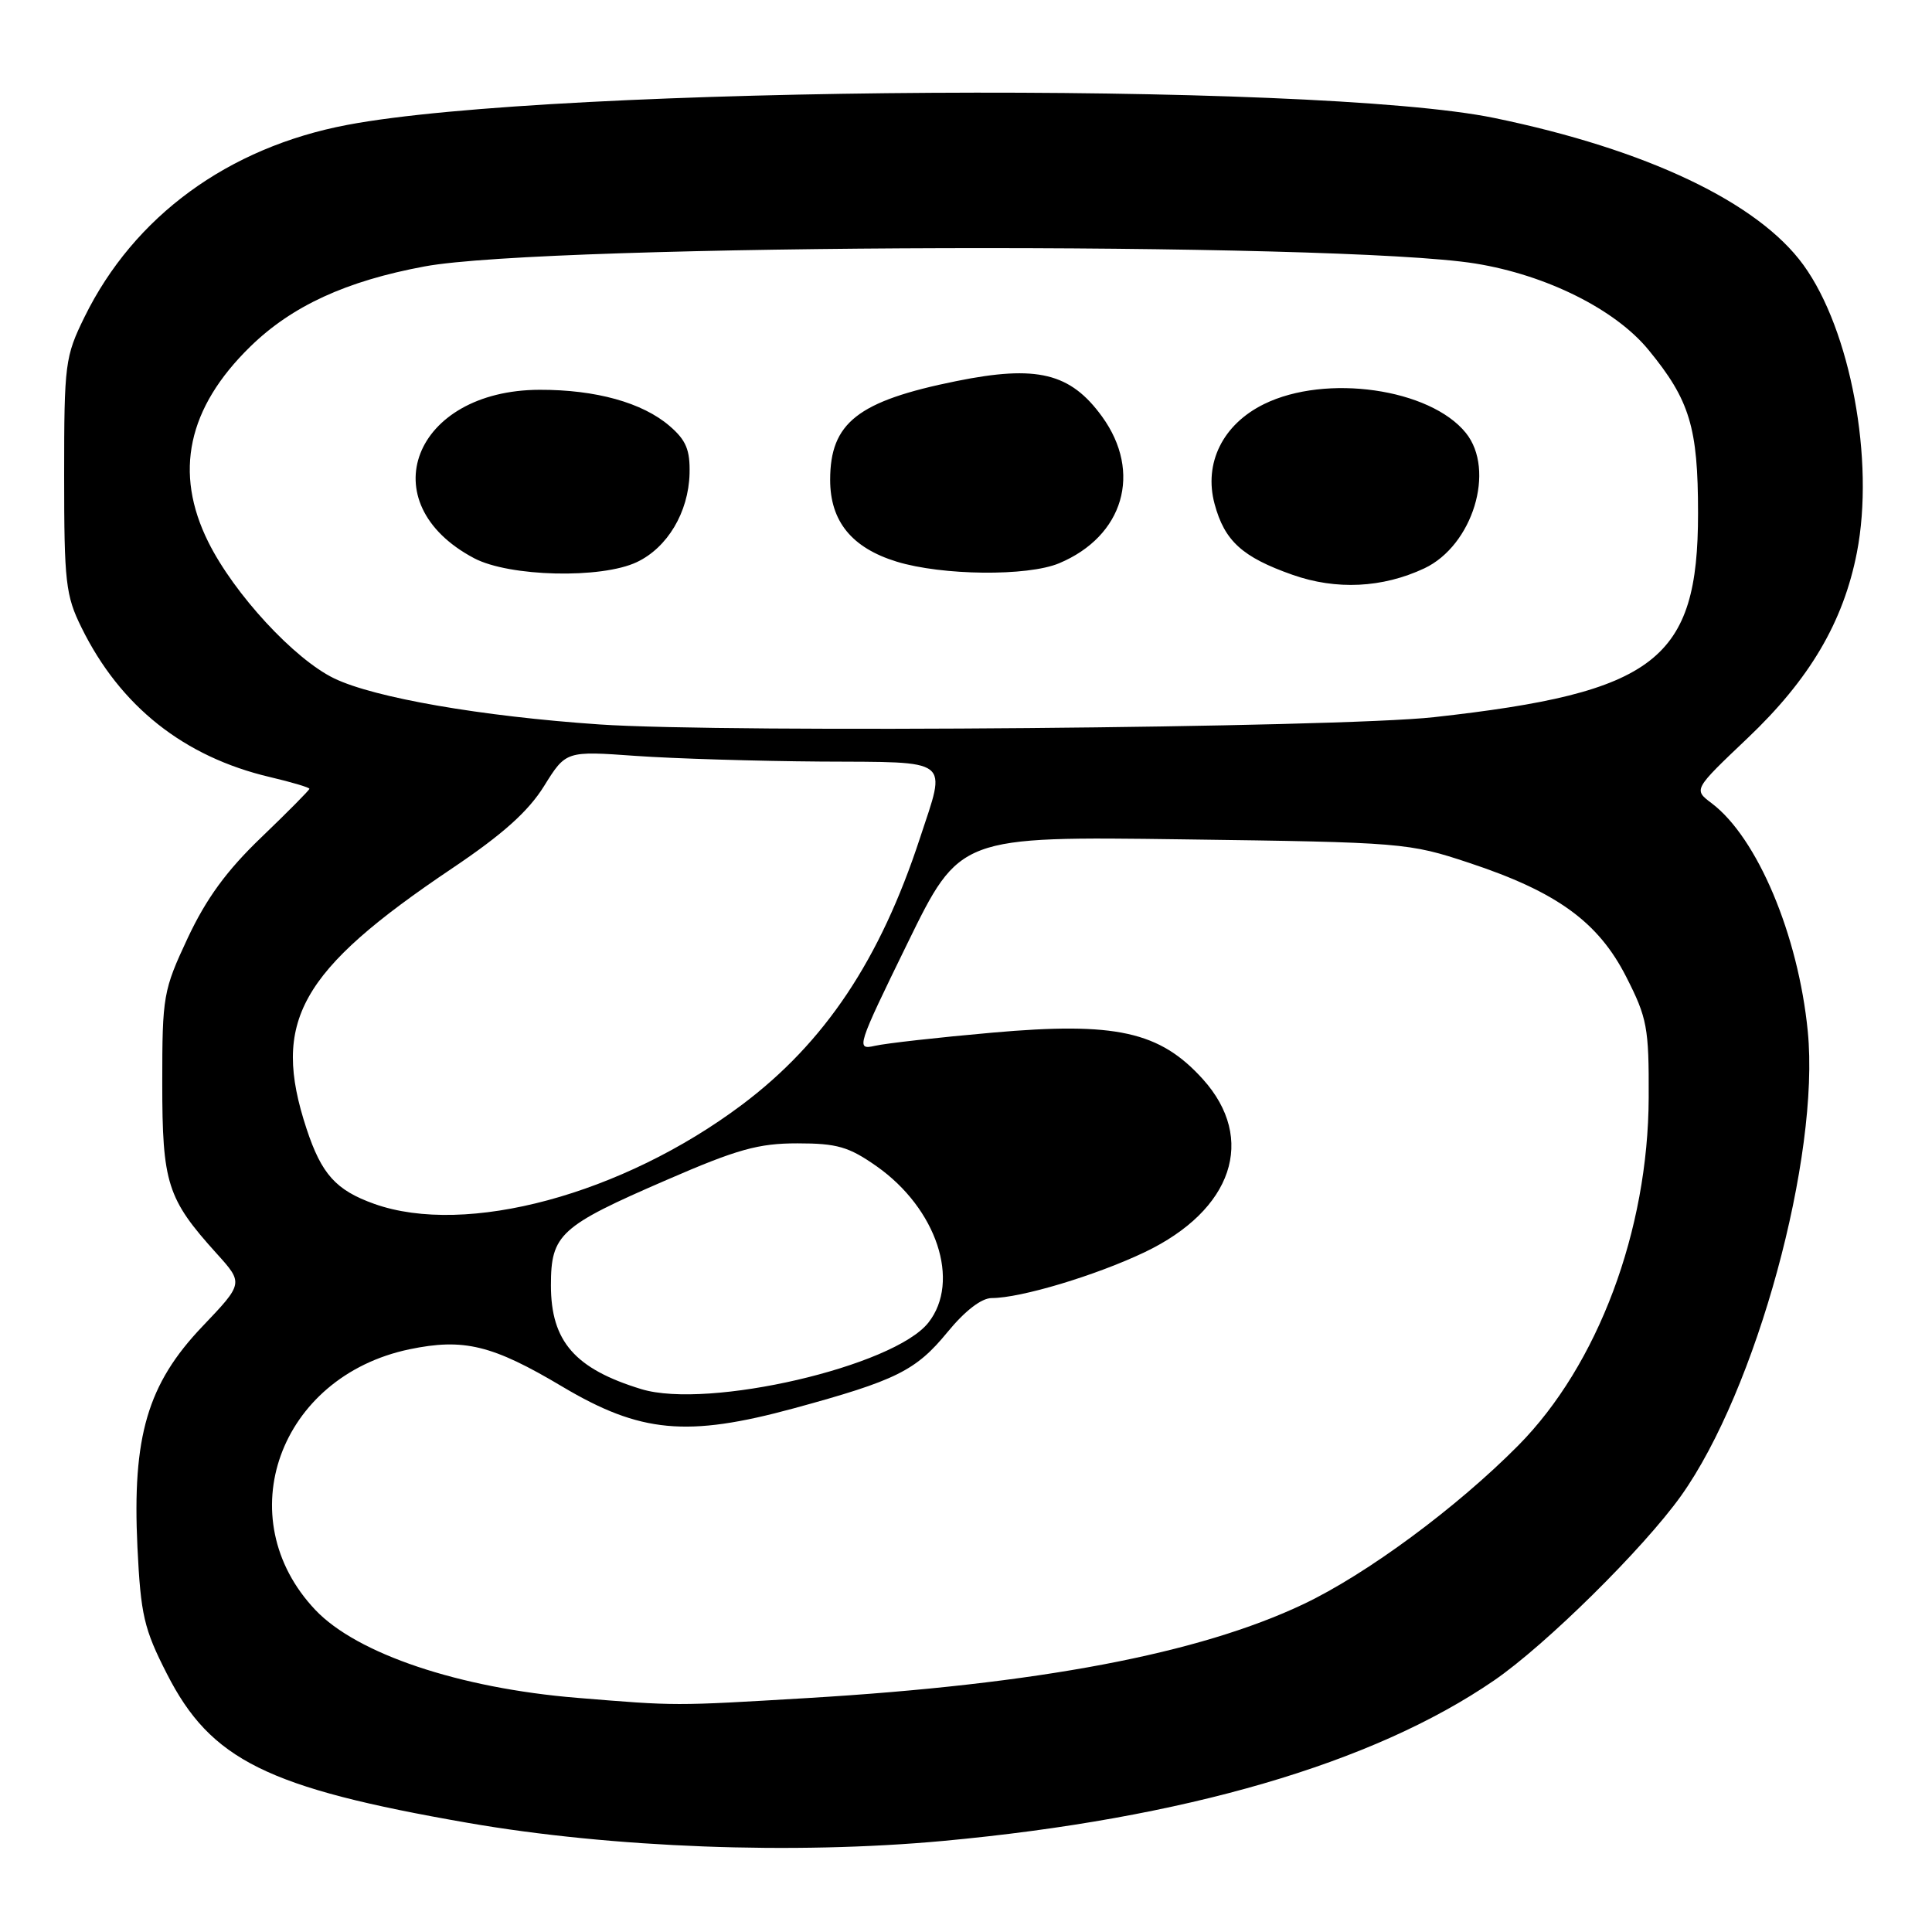 <?xml version="1.0" encoding="UTF-8" standalone="no"?>
<!DOCTYPE svg PUBLIC "-//W3C//DTD SVG 1.1//EN" "http://www.w3.org/Graphics/SVG/1.1/DTD/svg11.dtd" >
<svg xmlns="http://www.w3.org/2000/svg" xmlns:xlink="http://www.w3.org/1999/xlink" version="1.1" viewBox="0 0 256 256">
 <g >
 <path fill="currentColor"
d=" M 125.00 243.93 C 156.94 240.97 181.91 233.69 197.97 222.67 C 204.83 217.96 217.74 205.21 222.73 198.23 C 232.71 184.25 241.17 153.25 239.54 136.66 C 238.28 123.87 232.85 111.00 226.80 106.43 C 224.39 104.62 224.39 104.62 231.55 97.82 C 239.79 90.00 244.26 82.41 246.05 73.20 C 248.42 61.03 245.21 43.73 238.97 35.12 C 232.96 26.82 218.18 19.79 197.99 15.63 C 174.22 10.73 73.47 11.34 46.01 16.55 C 30.22 19.54 17.76 28.65 11.20 42.00 C 8.62 47.26 8.50 48.18 8.50 63.00 C 8.50 77.15 8.70 78.91 10.80 83.16 C 15.93 93.59 24.37 100.28 35.75 102.96 C 38.64 103.64 41.00 104.34 41.00 104.52 C 41.00 104.69 38.14 107.58 34.63 110.95 C 30.02 115.37 27.34 119.05 24.88 124.28 C 21.63 131.23 21.50 131.95 21.50 143.50 C 21.50 156.81 22.15 158.84 28.69 166.08 C 32.27 170.04 32.27 170.04 26.81 175.77 C 19.55 183.39 17.51 190.33 18.21 205.00 C 18.65 213.99 19.07 215.83 22.11 221.78 C 27.93 233.22 35.38 236.91 62.00 241.54 C 81.05 244.85 105.18 245.76 125.00 243.93 Z  M 76.44 224.97 C 60.85 223.69 47.31 219.14 41.80 213.34 C 30.23 201.14 36.97 182.42 54.24 178.79 C 61.44 177.29 65.24 178.21 74.52 183.74 C 84.85 189.88 91.04 190.46 105.19 186.61 C 118.74 182.92 121.36 181.62 125.54 176.52 C 127.86 173.69 130.05 172.00 131.41 172.00 C 135.25 172.00 145.17 169.02 151.68 165.92 C 163.35 160.34 166.52 150.91 159.38 142.99 C 153.67 136.67 147.83 135.38 131.50 136.83 C 124.35 137.46 117.33 138.25 115.91 138.58 C 113.40 139.15 113.54 138.71 120.24 125.00 C 127.17 110.82 127.17 110.82 156.84 111.22 C 185.87 111.61 186.67 111.68 194.66 114.33 C 206.29 118.18 211.77 122.15 215.48 129.43 C 218.26 134.89 218.50 136.16 218.46 145.43 C 218.40 163.06 211.72 180.88 201.18 191.53 C 193.03 199.76 181.11 208.57 172.73 212.55 C 158.85 219.14 137.59 223.17 107.00 225.00 C 89.14 226.06 89.74 226.06 76.44 224.97 Z  M 84.99 184.07 C 76.18 181.38 73.00 177.74 73.00 170.32 C 73.00 163.55 74.17 162.48 88.35 156.34 C 97.69 152.28 100.50 151.50 105.66 151.50 C 110.92 151.50 112.47 151.95 116.16 154.54 C 124.12 160.14 127.32 169.79 123.02 175.25 C 118.45 181.06 93.86 186.76 84.99 184.07 Z  M 49.59 159.52 C 44.52 157.71 42.61 155.60 40.62 149.57 C 35.93 135.34 39.66 128.68 59.91 115.06 C 66.62 110.55 70.00 107.52 72.09 104.16 C 74.99 99.50 74.99 99.50 84.24 100.16 C 89.33 100.52 100.36 100.85 108.75 100.91 C 126.29 101.01 125.42 100.34 121.90 111.05 C 116.61 127.19 109.29 138.15 98.31 146.39 C 82.46 158.28 61.77 163.86 49.59 159.52 Z  M 79.41 95.99 C 63.79 94.92 49.60 92.46 44.28 89.89 C 39.00 87.34 31.03 78.71 27.61 71.84 C 23.01 62.61 24.85 54.05 33.16 45.93 C 38.68 40.54 45.87 37.23 56.28 35.30 C 72.49 32.28 177.37 32.00 195.50 34.92 C 204.91 36.44 214.05 41.00 218.45 46.38 C 223.91 53.03 225.00 56.64 225.00 68.01 C 225.00 87.46 219.42 91.77 190.00 95.03 C 177.25 96.44 96.28 97.15 79.41 95.99 Z  M 188.73 75.31 C 195.14 72.29 198.21 62.29 194.23 57.36 C 189.49 51.49 175.70 49.51 167.50 53.54 C 162.03 56.22 159.48 61.37 160.94 66.78 C 162.26 71.68 164.61 73.82 171.25 76.16 C 177.06 78.21 183.19 77.91 188.73 75.31 Z  M 84.39 74.48 C 88.44 72.56 91.23 67.88 91.37 62.77 C 91.45 59.61 90.91 58.32 88.72 56.44 C 85.13 53.35 78.95 51.63 71.50 51.65 C 54.79 51.69 48.97 66.65 62.83 73.97 C 67.49 76.43 79.68 76.72 84.39 74.48 Z  M 140.33 74.64 C 148.89 71.06 151.38 62.58 146.03 55.20 C 141.83 49.41 137.41 48.33 126.71 50.50 C 113.66 53.14 110.00 56.01 110.00 63.59 C 110.00 69.07 112.86 72.59 118.81 74.42 C 124.84 76.27 136.14 76.39 140.33 74.64 Z "/>
</g>
</svg>
